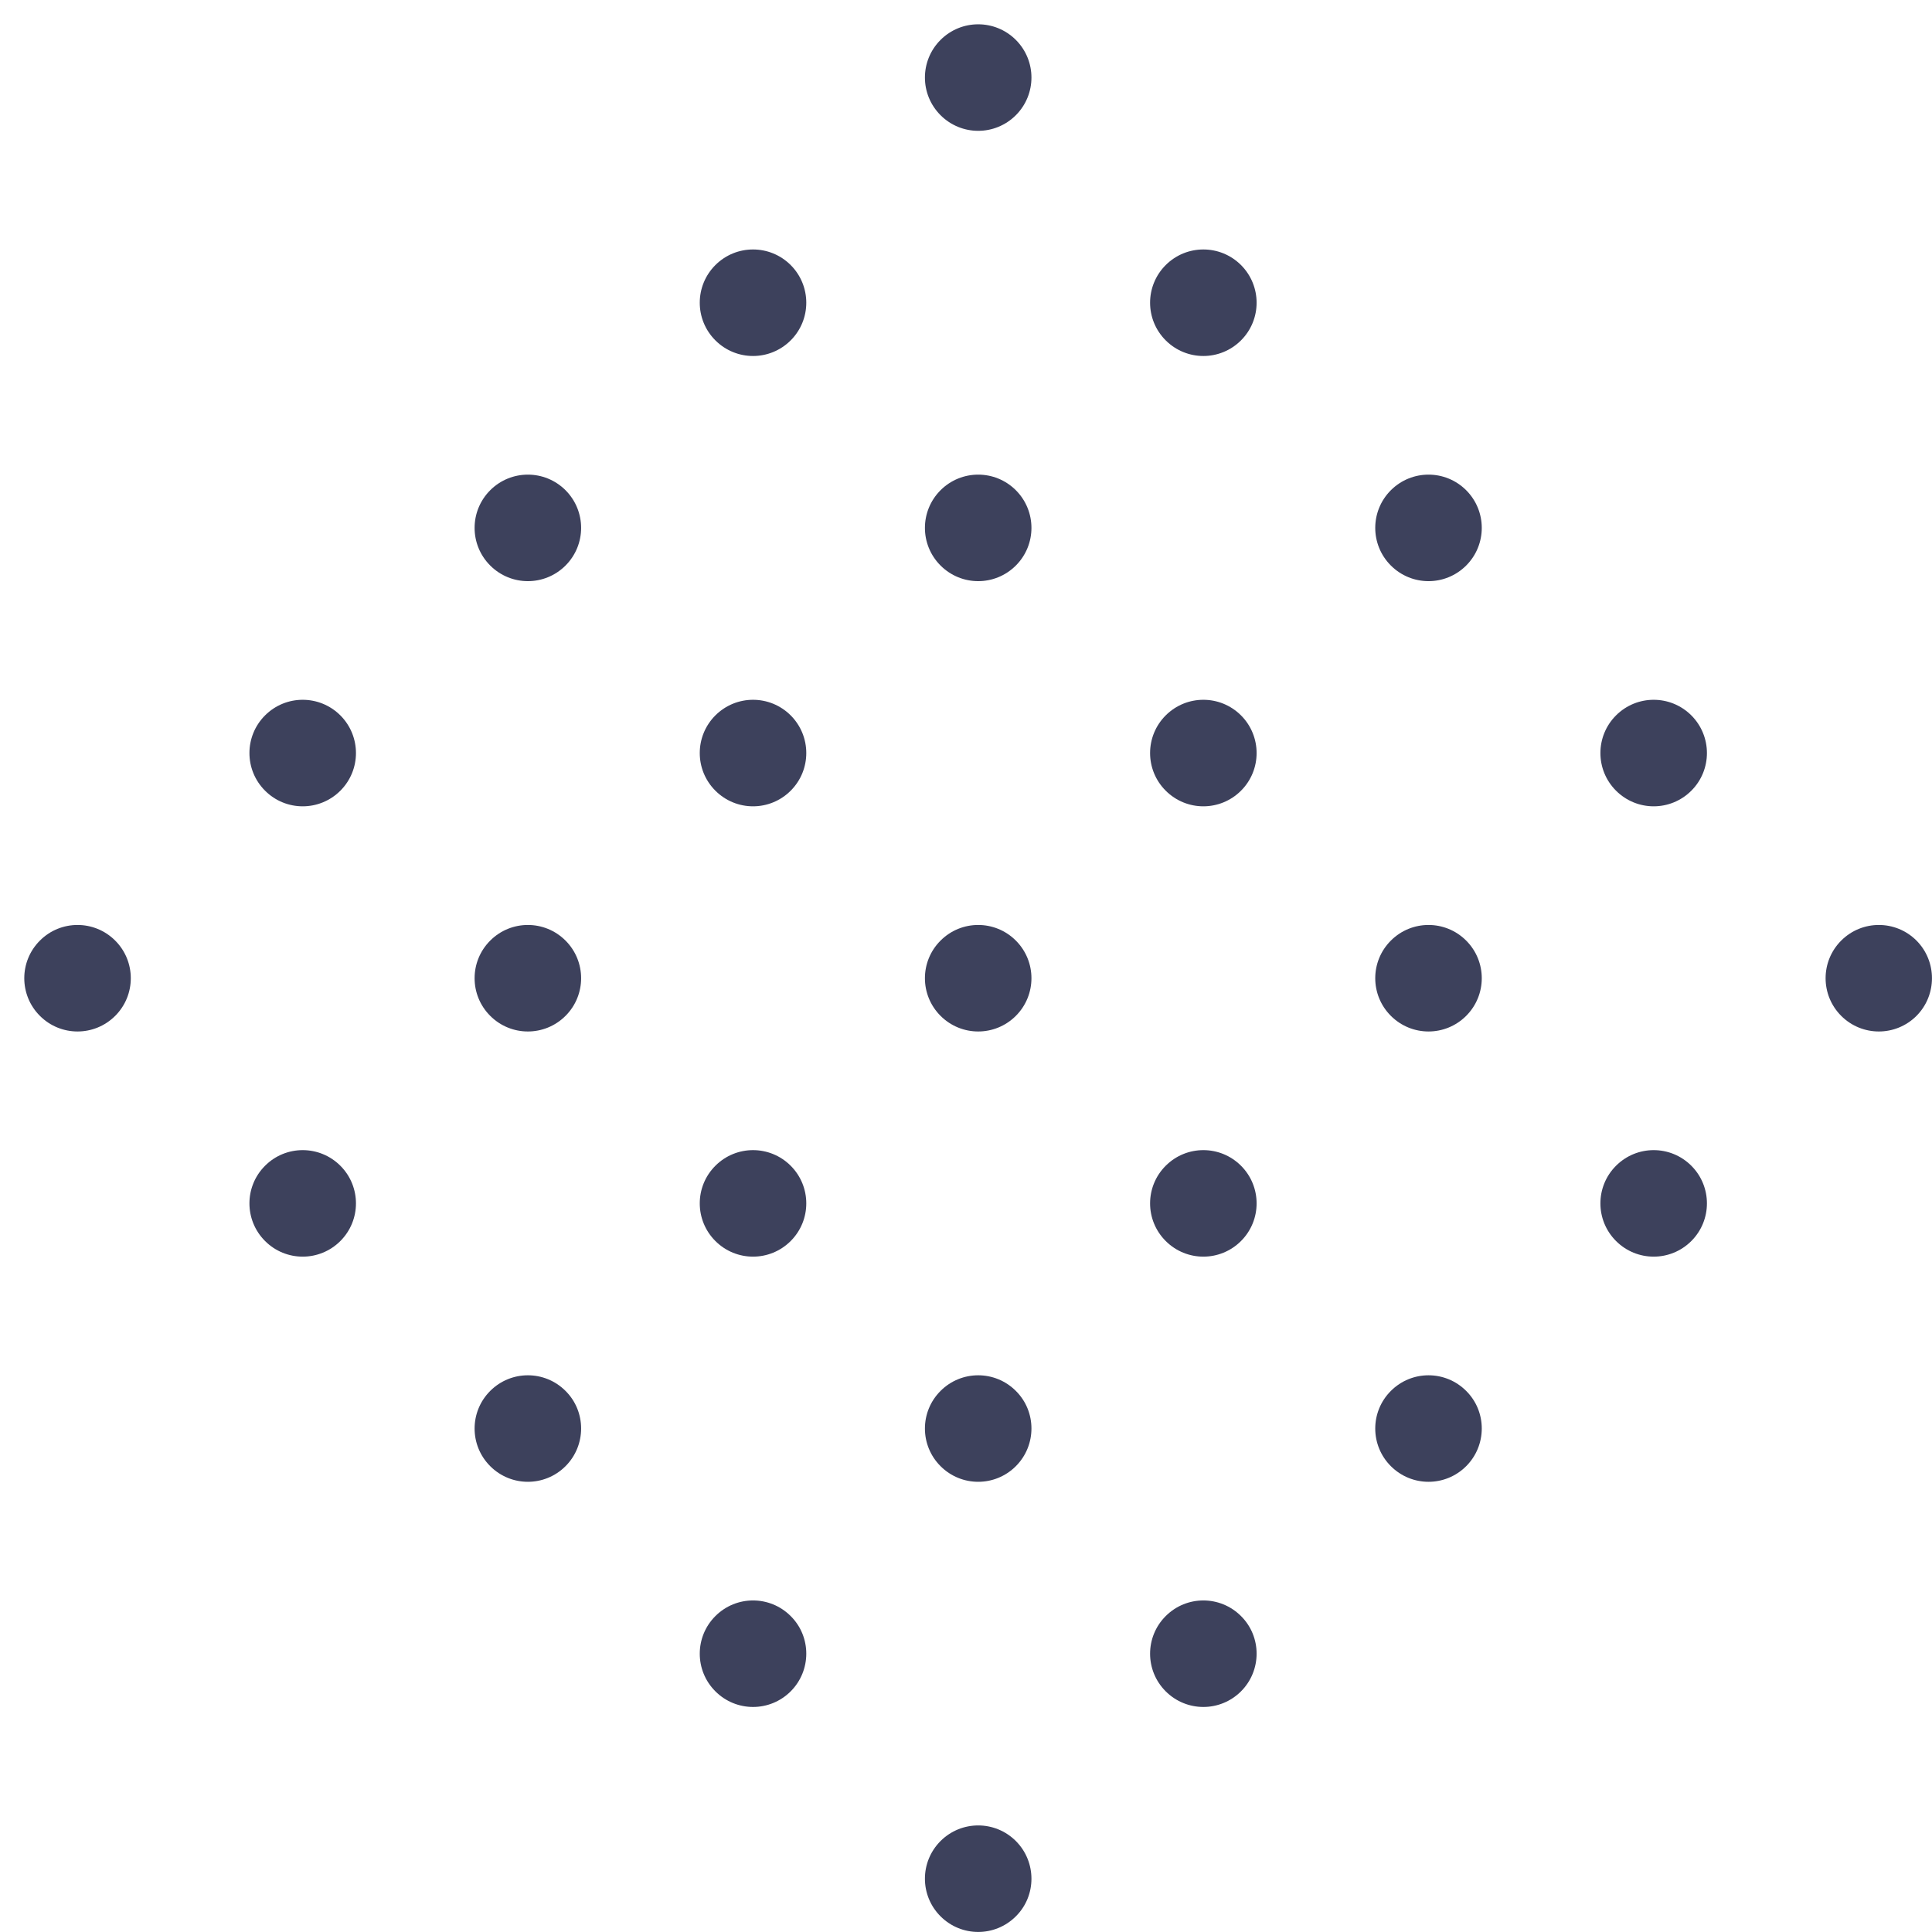 <svg width="46" height="46" viewBox="0 0 46 46" fill="none" xmlns="http://www.w3.org/2000/svg">
<path d="M24.187 2.743C23.691 3.239 22.89 3.239 22.394 2.743C21.898 2.247 21.898 1.446 22.394 0.95C22.89 0.455 23.691 0.455 24.187 0.95C24.682 1.446 24.682 2.247 24.187 2.743ZM29.548 6.311C29.052 5.816 28.251 5.816 27.755 6.311C27.259 6.807 27.259 7.609 27.755 8.104C28.251 8.6 29.052 8.6 29.548 8.104C30.043 7.609 30.043 6.807 29.548 6.311ZM34.909 11.672C34.413 11.177 33.612 11.177 33.116 11.672C32.62 12.168 32.62 12.97 33.116 13.465C33.612 13.961 34.413 13.961 34.909 13.465C35.404 12.97 35.404 12.168 34.909 11.672ZM40.27 17.033C39.774 16.538 38.973 16.538 38.477 17.033C37.981 17.529 37.981 18.331 38.477 18.826C38.973 19.322 39.774 19.322 40.27 18.826C40.765 18.331 40.765 17.529 40.27 17.033ZM45.631 22.395C45.135 21.899 44.334 21.899 43.838 22.395C43.343 22.89 43.343 23.692 43.838 24.187C44.334 24.683 45.135 24.683 45.631 24.187C46.122 23.692 46.122 22.89 45.631 22.395ZM18.826 6.311C18.33 5.816 17.529 5.816 17.033 6.311C16.537 6.807 16.537 7.609 17.033 8.104C17.529 8.6 18.33 8.6 18.826 8.104C19.321 7.609 19.321 6.807 18.826 6.311ZM24.187 11.672C23.691 11.177 22.89 11.177 22.394 11.672C21.898 12.168 21.898 12.97 22.394 13.465C22.89 13.961 23.691 13.961 24.187 13.465C24.682 12.97 24.682 12.168 24.187 11.672ZM29.548 17.033C29.052 16.538 28.251 16.538 27.755 17.033C27.259 17.529 27.259 18.331 27.755 18.826C28.251 19.322 29.052 19.322 29.548 18.826C30.043 18.331 30.043 17.529 29.548 17.033ZM34.909 22.395C34.413 21.899 33.612 21.899 33.116 22.395C32.62 22.89 32.62 23.692 33.116 24.187C33.612 24.683 34.413 24.683 34.909 24.187C35.404 23.692 35.404 22.89 34.909 22.395ZM40.27 27.756C39.774 27.26 38.973 27.26 38.477 27.756C37.981 28.251 37.981 29.053 38.477 29.548C38.973 30.044 39.774 30.044 40.27 29.548C40.765 29.053 40.765 28.251 40.27 27.756ZM13.465 11.672C12.969 11.177 12.168 11.177 11.672 11.672C11.176 12.168 11.176 12.97 11.672 13.465C12.168 13.961 12.969 13.961 13.465 13.465C13.96 12.97 13.96 12.168 13.465 11.672ZM18.826 17.033C18.33 16.538 17.529 16.538 17.033 17.033C16.537 17.529 16.537 18.331 17.033 18.826C17.529 19.322 18.33 19.322 18.826 18.826C19.321 18.331 19.321 17.529 18.826 17.033ZM24.187 22.395C23.691 21.899 22.89 21.899 22.394 22.395C21.898 22.89 21.898 23.692 22.394 24.187C22.89 24.683 23.691 24.683 24.187 24.187C24.682 23.692 24.682 22.89 24.187 22.395ZM29.548 27.756C29.052 27.26 28.251 27.26 27.755 27.756C27.259 28.251 27.259 29.053 27.755 29.548C28.251 30.044 29.052 30.044 29.548 29.548C30.043 29.053 30.043 28.251 29.548 27.756ZM34.909 33.117C34.413 32.621 33.612 32.621 33.116 33.117C32.62 33.612 32.62 34.414 33.116 34.909C33.612 35.405 34.413 35.405 34.909 34.909C35.404 34.414 35.404 33.608 34.909 33.117ZM8.104 17.033C7.608 16.538 6.806 16.538 6.311 17.033C5.815 17.529 5.815 18.331 6.311 18.826C6.806 19.322 7.608 19.322 8.104 18.826C8.599 18.331 8.599 17.529 8.104 17.033ZM13.465 22.395C12.969 21.899 12.168 21.899 11.672 22.395C11.176 22.89 11.176 23.692 11.672 24.187C12.168 24.683 12.969 24.683 13.465 24.187C13.96 23.692 13.96 22.89 13.465 22.395ZM18.826 27.756C18.33 27.26 17.529 27.26 17.033 27.756C16.537 28.251 16.537 29.053 17.033 29.548C17.529 30.044 18.33 30.044 18.826 29.548C19.321 29.053 19.321 28.251 18.826 27.756ZM24.187 33.117C23.691 32.621 22.89 32.621 22.394 33.117C21.898 33.612 21.898 34.414 22.394 34.909C22.89 35.405 23.691 35.405 24.187 34.909C24.682 34.414 24.682 33.608 24.187 33.117ZM29.548 38.478C29.052 37.982 28.251 37.982 27.755 38.478C27.259 38.973 27.259 39.775 27.755 40.27C28.251 40.766 29.052 40.766 29.548 40.27C30.043 39.775 30.043 38.969 29.548 38.478ZM2.743 22.395C2.247 21.899 1.445 21.899 0.95 22.395C0.454 22.89 0.454 23.692 0.95 24.187C1.445 24.683 2.247 24.683 2.743 24.187C3.238 23.692 3.238 22.89 2.743 22.395ZM8.104 27.756C7.608 27.26 6.806 27.26 6.311 27.756C5.815 28.251 5.815 29.053 6.311 29.548C6.806 30.044 7.608 30.044 8.104 29.548C8.599 29.053 8.599 28.251 8.104 27.756ZM13.465 33.117C12.969 32.621 12.168 32.621 11.672 33.117C11.176 33.612 11.176 34.414 11.672 34.909C12.168 35.405 12.969 35.405 13.465 34.909C13.96 34.414 13.96 33.608 13.465 33.117ZM18.826 38.478C18.33 37.982 17.529 37.982 17.033 38.478C16.537 38.973 16.537 39.775 17.033 40.27C17.529 40.766 18.33 40.766 18.826 40.27C19.321 39.775 19.321 38.969 18.826 38.478ZM24.187 43.834C23.691 43.339 22.89 43.339 22.394 43.834C21.898 44.33 21.898 45.132 22.394 45.627C22.89 46.123 23.691 46.123 24.187 45.627C24.682 45.136 24.682 44.33 24.187 43.834Z" fill="#3D415C"/>
</svg>
